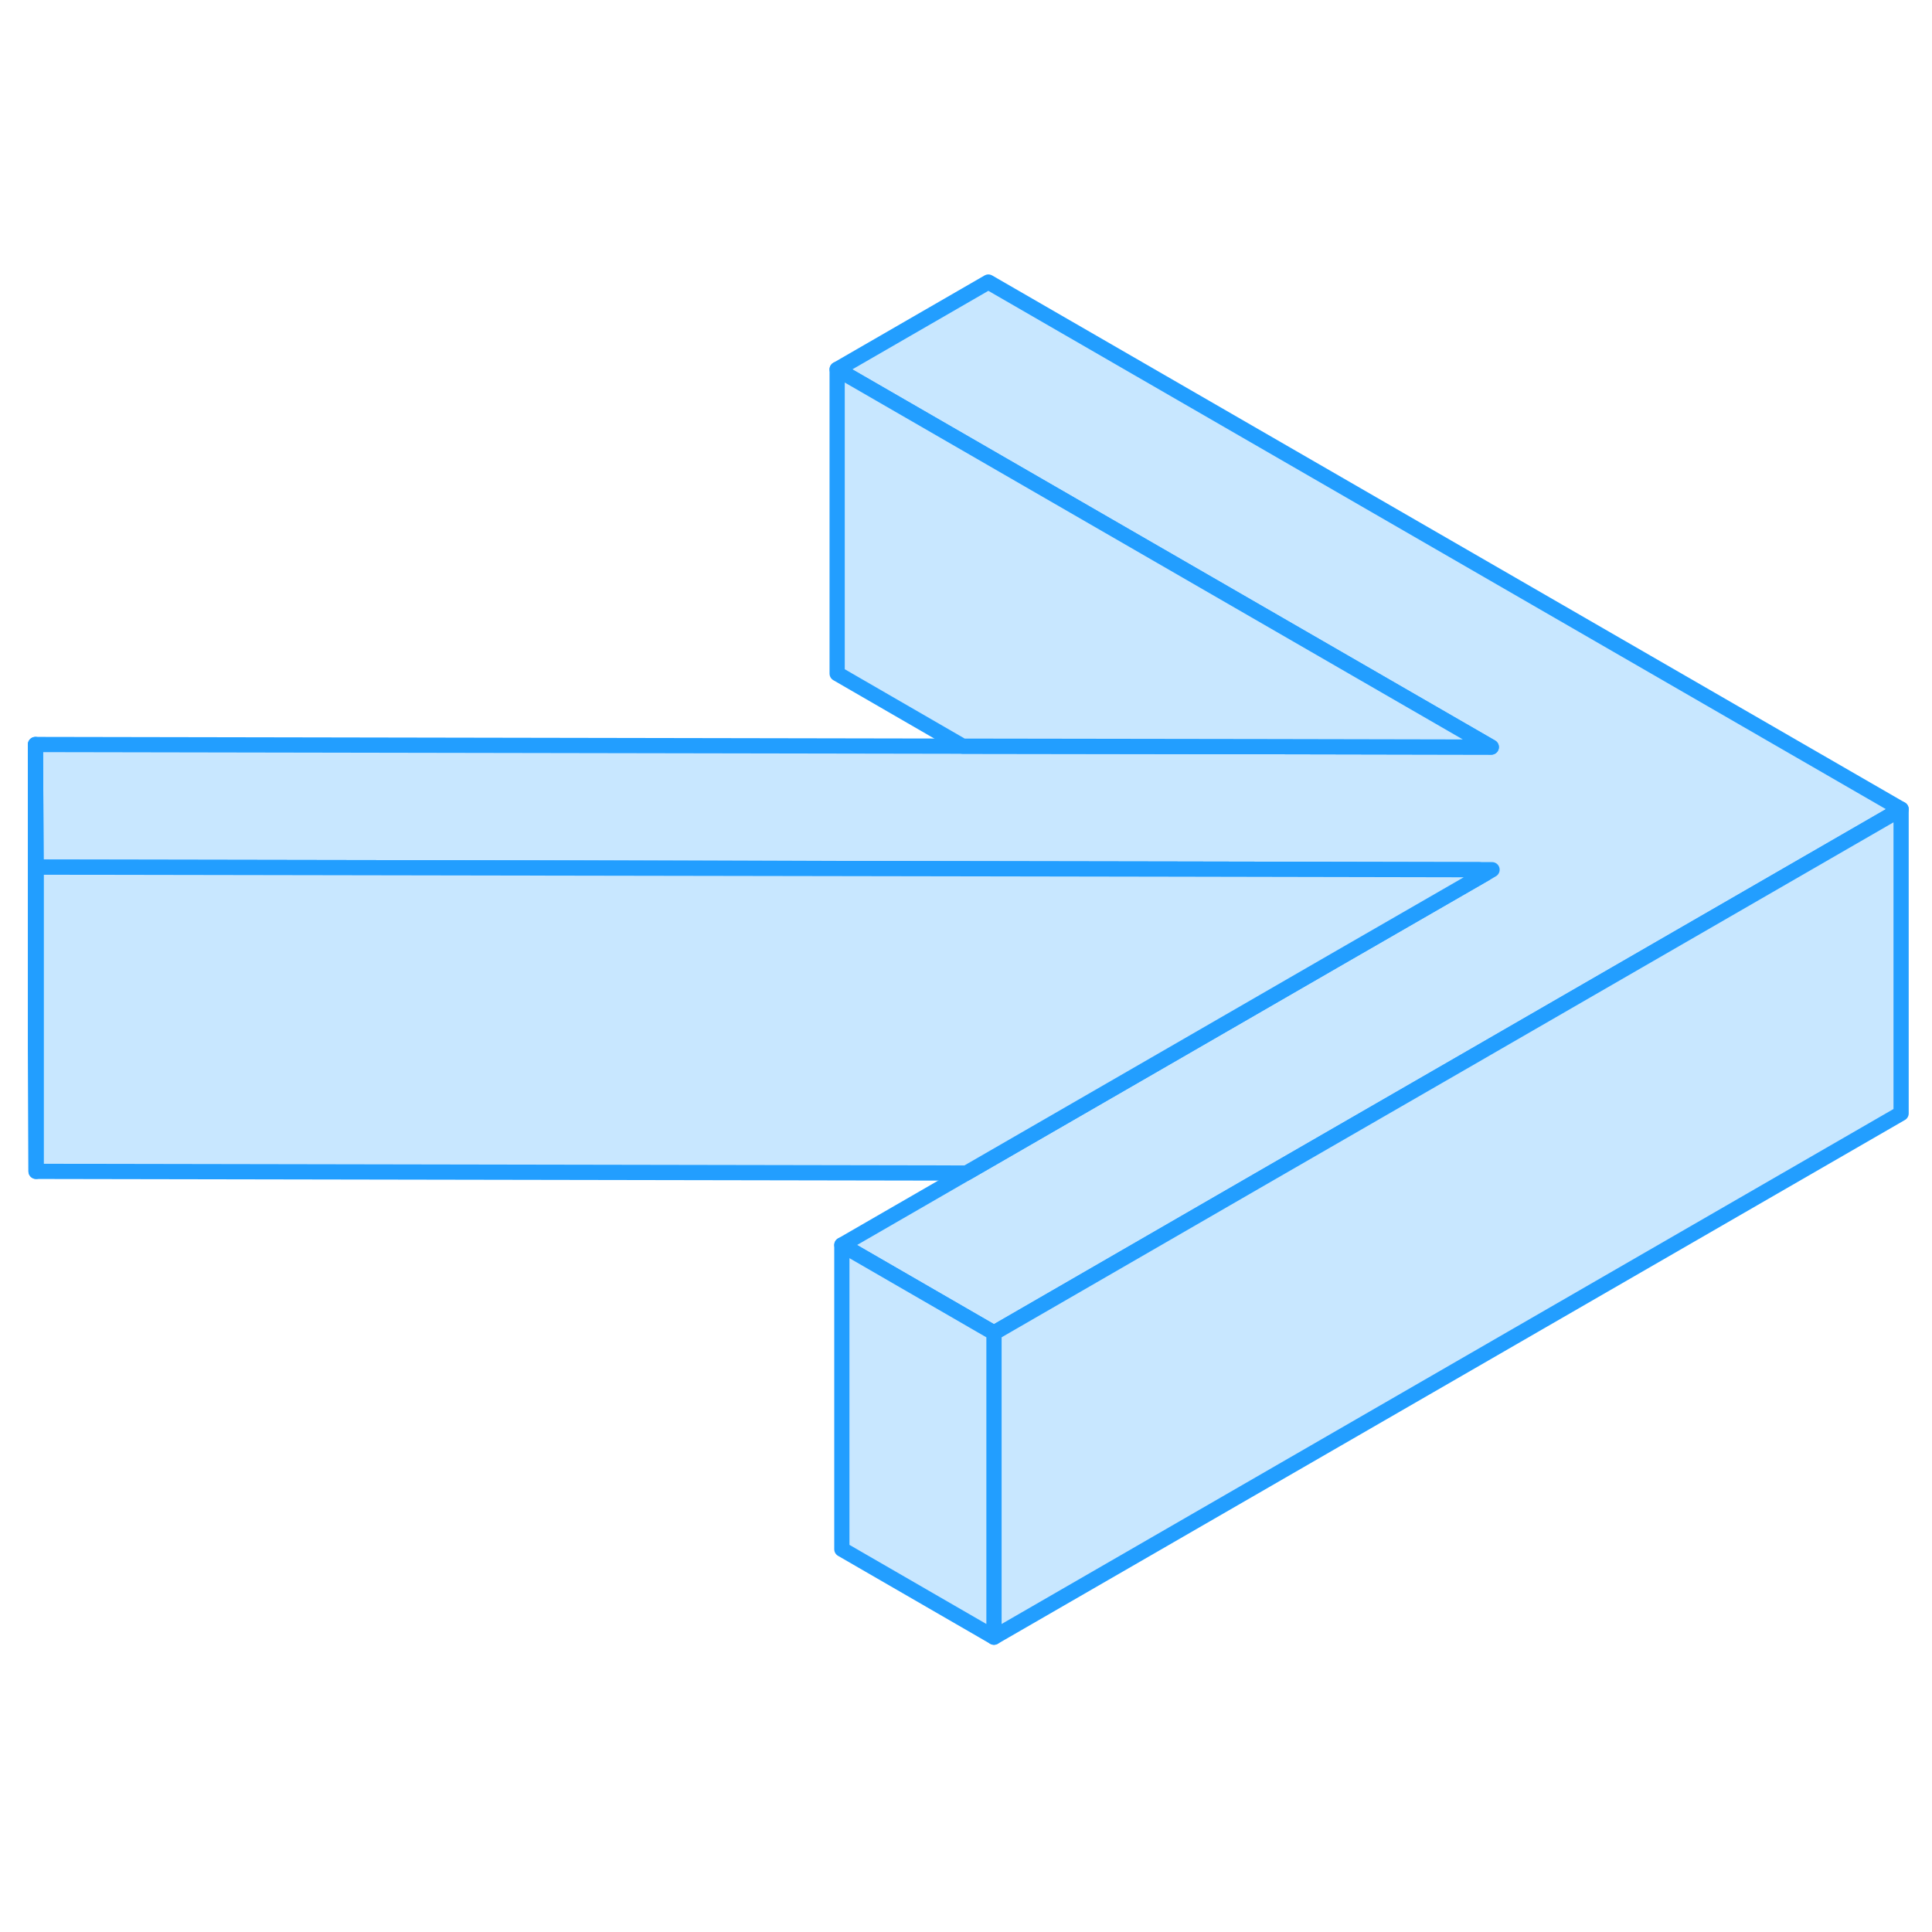 <svg width="48" height="48" viewBox="0 0 127 94" fill="#c8e7ff" xmlns="http://www.w3.org/2000/svg" stroke-width="1px" stroke-linecap="round" stroke-linejoin="round"><path d="M124.97 36.69L107.65 46.69L97.71 52.43L97.4 52.61L83.48 60.64L65.34 71.12L55.34 65.34L63.53 60.61L77.46 52.57L87.71 46.65L97.65 40.92L98.08 40.67H97.23L77.28 40.63L2.37 40.5L2.33 32.44L63.28 32.55L83.23 32.58L98.03 32.61L55.03 7.78L64.97 2.04L124.97 36.69Z" stroke="#229EFF" stroke-linejoin="round"/><path d="M97.65 40.92L87.71 46.65L77.46 52.57L63.53 60.61L2.37 60.5V40.5L77.28 40.63L97.23 40.67L97.65 40.92Z" stroke="#229EFF" stroke-linejoin="round"/><path d="M124.969 36.69V56.69L65.339 91.12V71.12L83.479 60.64L97.399 52.61L97.709 52.43L107.649 46.69L124.969 36.69Z" stroke="#229EFF" stroke-linejoin="round"/><path d="M65.339 71.12V91.12L55.339 85.34V65.34L65.339 71.12Z" stroke="#229EFF" stroke-linejoin="round"/><path d="M98.03 32.61L83.23 32.58L63.28 32.55L55.03 27.78V7.78L98.03 32.61Z" stroke="#229EFF" stroke-linejoin="round"/><path d="M2.37 40.5V60.5L2.33 52.44V32.44L2.37 40.5Z" stroke="#229EFF" stroke-linejoin="round"/></svg>